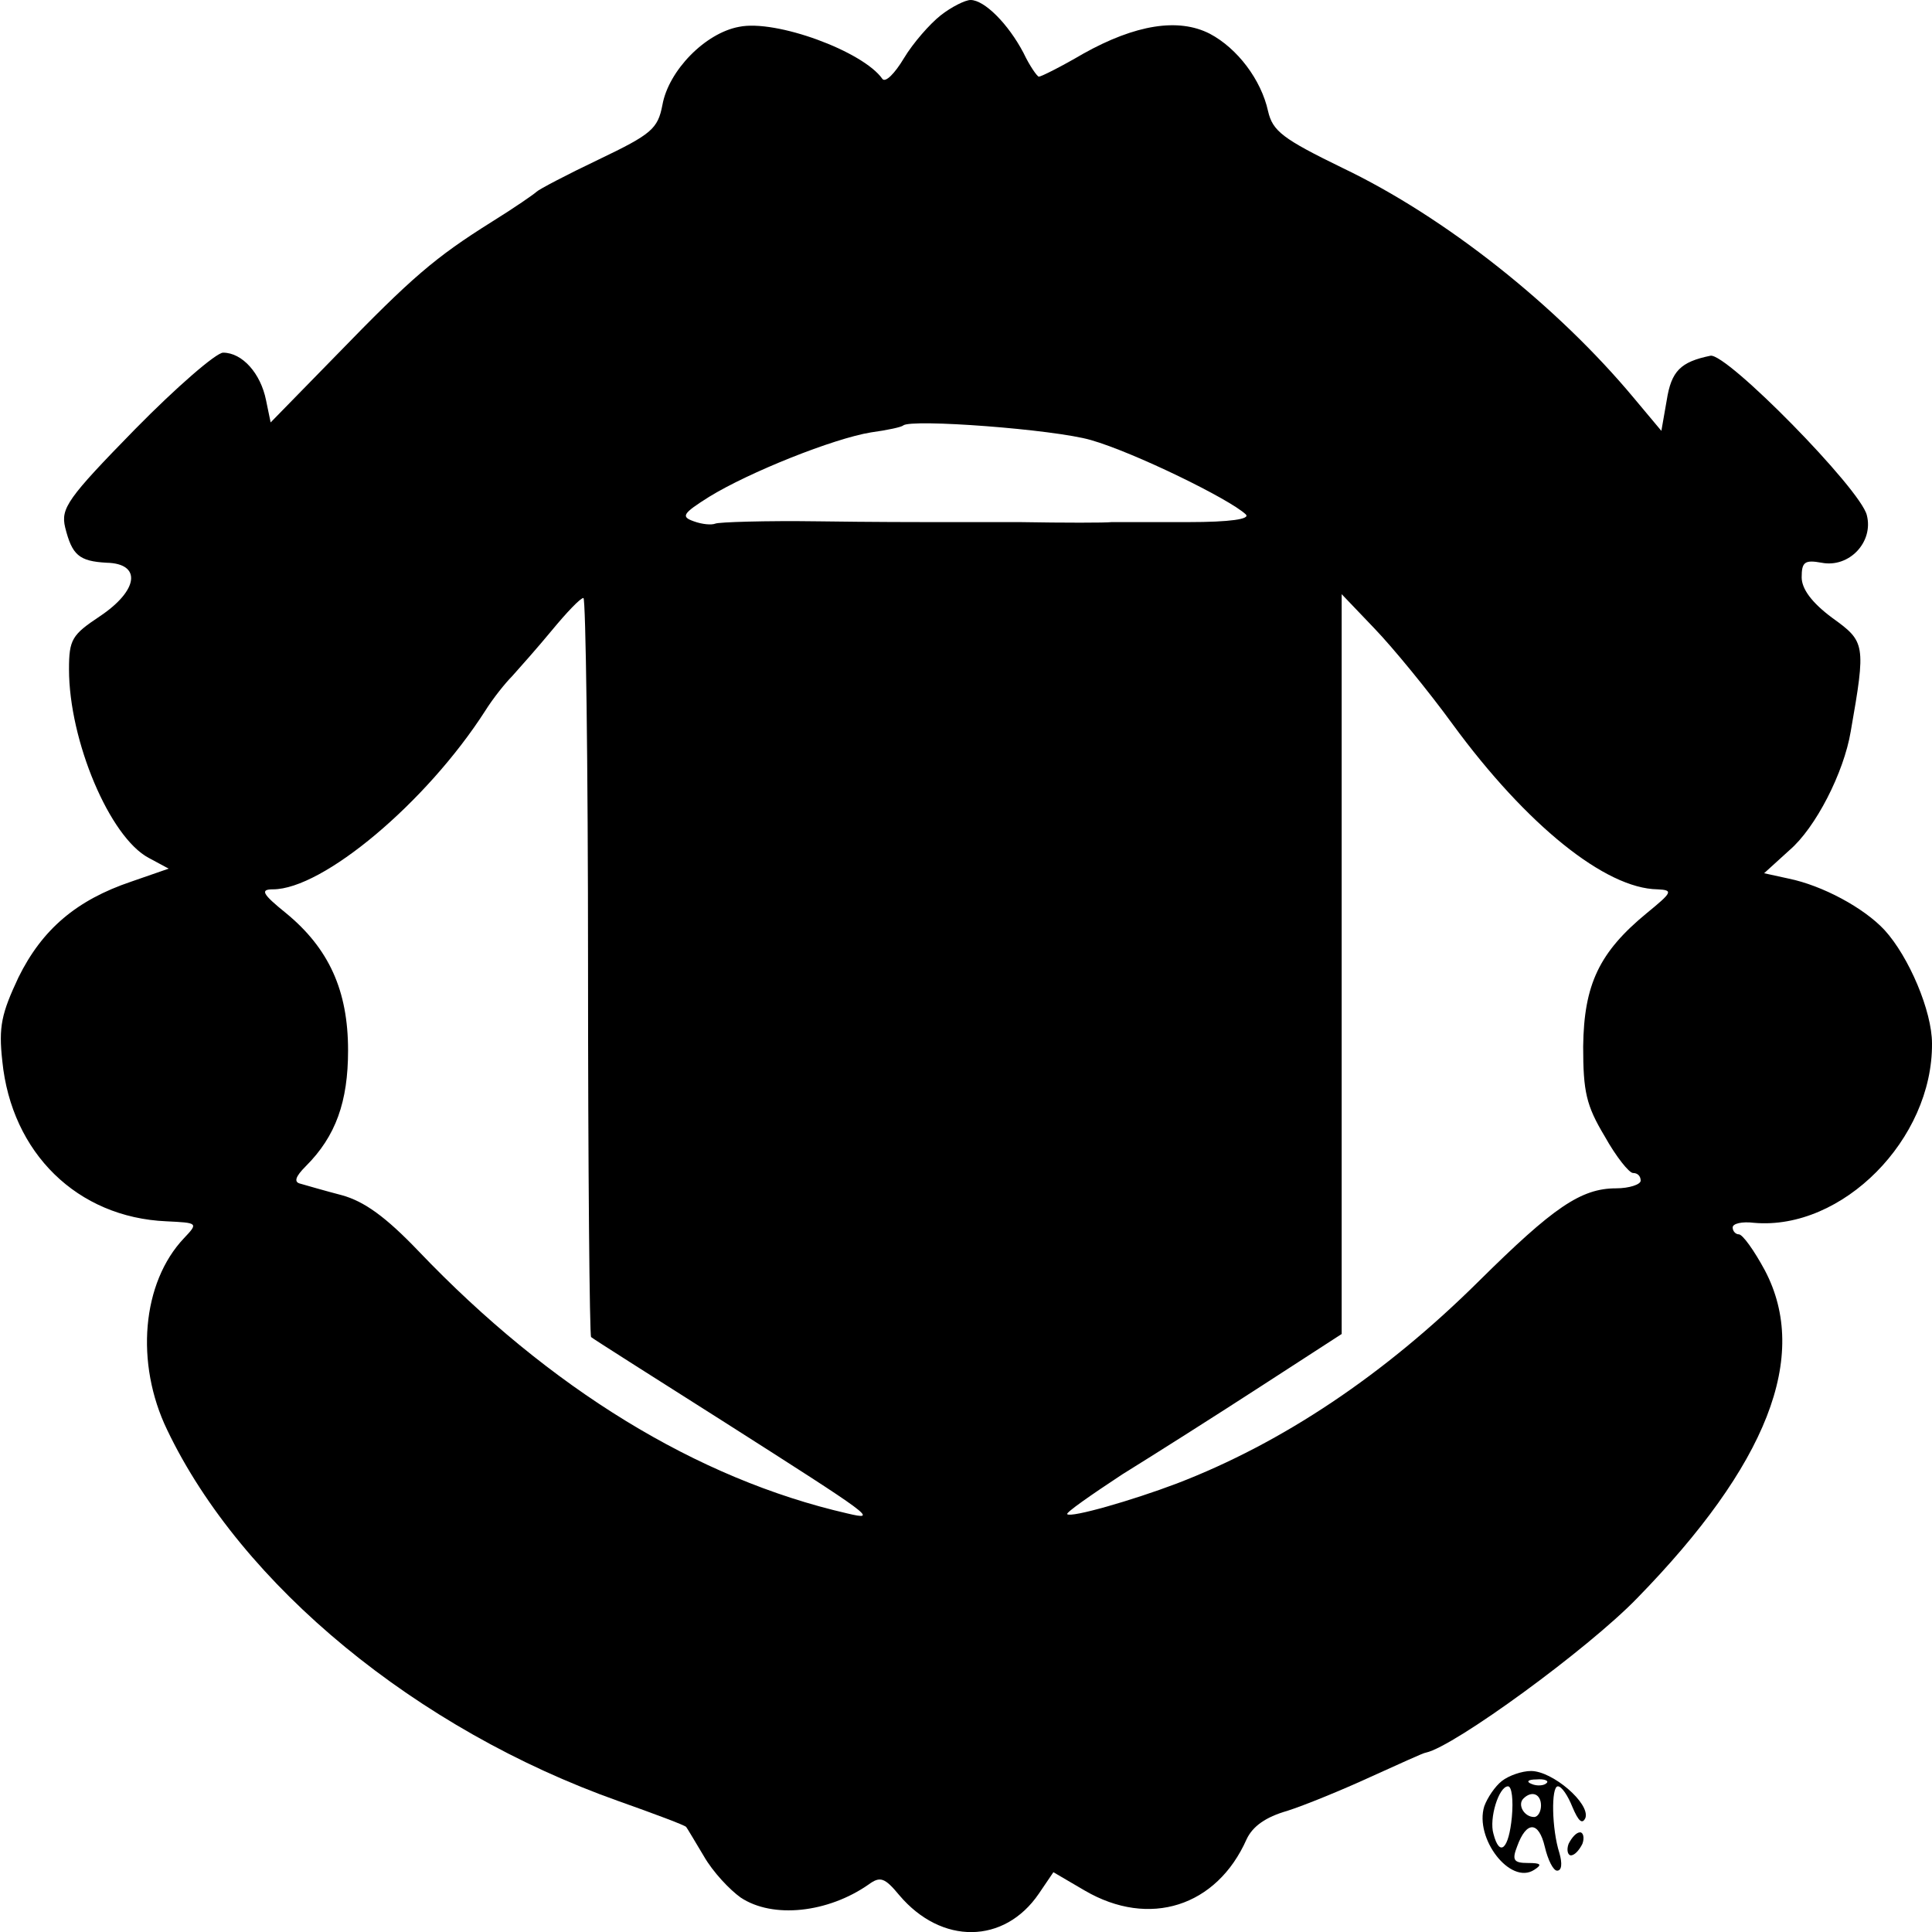 <?xml version="1.0" standalone="no"?>
<!DOCTYPE svg PUBLIC "-//W3C//DTD SVG 20010904//EN"
 "http://www.w3.org/TR/2001/REC-SVG-20010904/DTD/svg10.dtd">
<svg version="1.0" xmlns="http://www.w3.org/2000/svg"
 width="252pt" height="252pt" viewBox="0 0 252 252"
 preserveAspectRatio="xMidYMid meet">
<g transform="translate(0,252) scale(0.1,-0.1)"
fill="#000000" stroke="none">
<path d="M1227 2500 c-14 -11 -36 -36 -48 -56 -12 -20 -24 -32 -28 -27 -25 36
-139 78 -187 68 -44 -8 -92 -57 -100 -102 -6 -31 -14 -38 -83 -71 -42 -20 -78
-39 -81 -42 -3 -3 -29 -21 -58 -39 -75 -47 -105 -73 -203 -174 l-86 -88 -6 29
c-7 35 -31 62 -56 62 -9 0 -61 -45 -115 -100 -88 -90 -97 -103 -91 -128 9 -36
18 -44 54 -46 46 -1 42 -36 -9 -70 -36 -24 -40 -30 -40 -69 0 -93 53 -219 104
-246 l26 -14 -49 -17 c-71 -24 -116 -62 -147 -125 -22 -47 -26 -64 -21 -109
12 -120 98 -204 214 -209 41 -2 42 -2 23 -22 -55 -58 -64 -163 -22 -250 97
-203 326 -391 588 -484 48 -17 88 -32 89 -34 1 -1 11 -18 23 -38 12 -21 34
-44 48 -54 42 -28 114 -20 167 17 15 11 21 9 40 -14 55 -65 137 -64 182 2 l19
28 41 -24 c84 -49 172 -21 211 67 8 17 25 29 53 37 22 7 71 27 108 44 38 17
70 32 73 32 37 8 211 135 275 201 170 174 226 316 167 428 -14 26 -29 47 -34
47 -4 0 -8 4 -8 9 0 5 12 8 28 6 115 -10 233 109 232 234 0 42 -30 113 -62
148 -27 29 -81 58 -125 67 l-32 7 33 30 c34 29 71 101 80 155 20 114 19 117
-24 148 -27 20 -40 38 -40 53 0 20 4 23 26 19 36 -7 68 27 59 62 -8 34 -183
212 -204 208 -39 -8 -51 -20 -57 -58 l-7 -40 -36 43 c-100 120 -246 236 -380
300 -78 38 -91 48 -97 74 -9 41 -40 82 -76 101 -41 21 -97 12 -165 -26 -29
-17 -55 -30 -58 -30 -2 0 -12 14 -20 31 -20 38 -51 69 -69 69 -7 0 -25 -9 -39
-20z m196 -554 c56 -16 181 -77 202 -97 6 -6 -20 -10 -75 -10 -47 0 -92 0
-100 0 -8 -1 -62 -1 -120 0 -58 0 -112 0 -120 0 -8 0 -72 0 -142 1 -70 1 -131
-1 -135 -3 -5 -2 -17 -1 -28 3 -17 6 -15 10 20 32 52 32 162 76 211 84 22 3
40 7 42 9 10 9 197 -5 245 -19z m-656 -686 c0 -264 2 -482 4 -484 2 -2 81 -52
174 -111 193 -123 202 -129 160 -119 -196 45 -388 163 -559 342 -43 45 -71 65
-100 73 -23 6 -47 13 -54 15 -9 2 -7 9 7 23 39 39 55 84 55 151 0 78 -25 133
-81 179 -31 25 -34 31 -17 31 65 0 200 113 277 233 10 16 26 36 35 45 9 10 33
37 52 60 19 23 37 42 41 42 3 0 6 -216 6 -480z m1128 315 c96 -131 199 -214
267 -215 21 -1 19 -4 -14 -31 -62 -51 -82 -93 -83 -174 0 -59 4 -77 28 -117
15 -27 32 -48 37 -48 6 0 10 -4 10 -10 0 -5 -15 -10 -32 -10 -46 0 -82 -25
-179 -121 -123 -122 -256 -211 -394 -264 -58 -22 -138 -45 -143 -40 -2 2 31
25 72 52 42 26 124 78 181 115 l105 68 0 482 0 483 43 -45 c24 -25 70 -81 102
-125z"/>
<path d="M1959 197 c-9 -7 -19 -22 -23 -33 -13 -42 34 -103 65 -83 11 7 9 9
-8 9 -19 0 -21 4 -14 22 12 33 28 33 36 -1 4 -17 11 -31 16 -31 6 0 7 9 3 23
-10 31 -11 87 -2 87 5 0 13 -12 19 -27 8 -19 13 -23 17 -14 6 19 -43 61 -71
61 -12 0 -29 -6 -38 -13z m58 -3 c-3 -3 -12 -4 -19 -1 -8 3 -5 6 6 6 11 1 17
-2 13 -5z m-45 -44 c-4 -42 -16 -53 -24 -22 -6 20 7 62 19 62 5 0 7 -18 5 -40z
m38 15 c0 -8 -4 -15 -9 -15 -13 0 -22 16 -14 24 11 11 23 6 23 -9z"/>
<path d="M2046 115 c-3 -8 -1 -15 3 -15 5 0 11 7 15 15 3 8 1 15 -3 15 -5 0
-11 -7 -15 -15z"/>
</g>
</svg>
